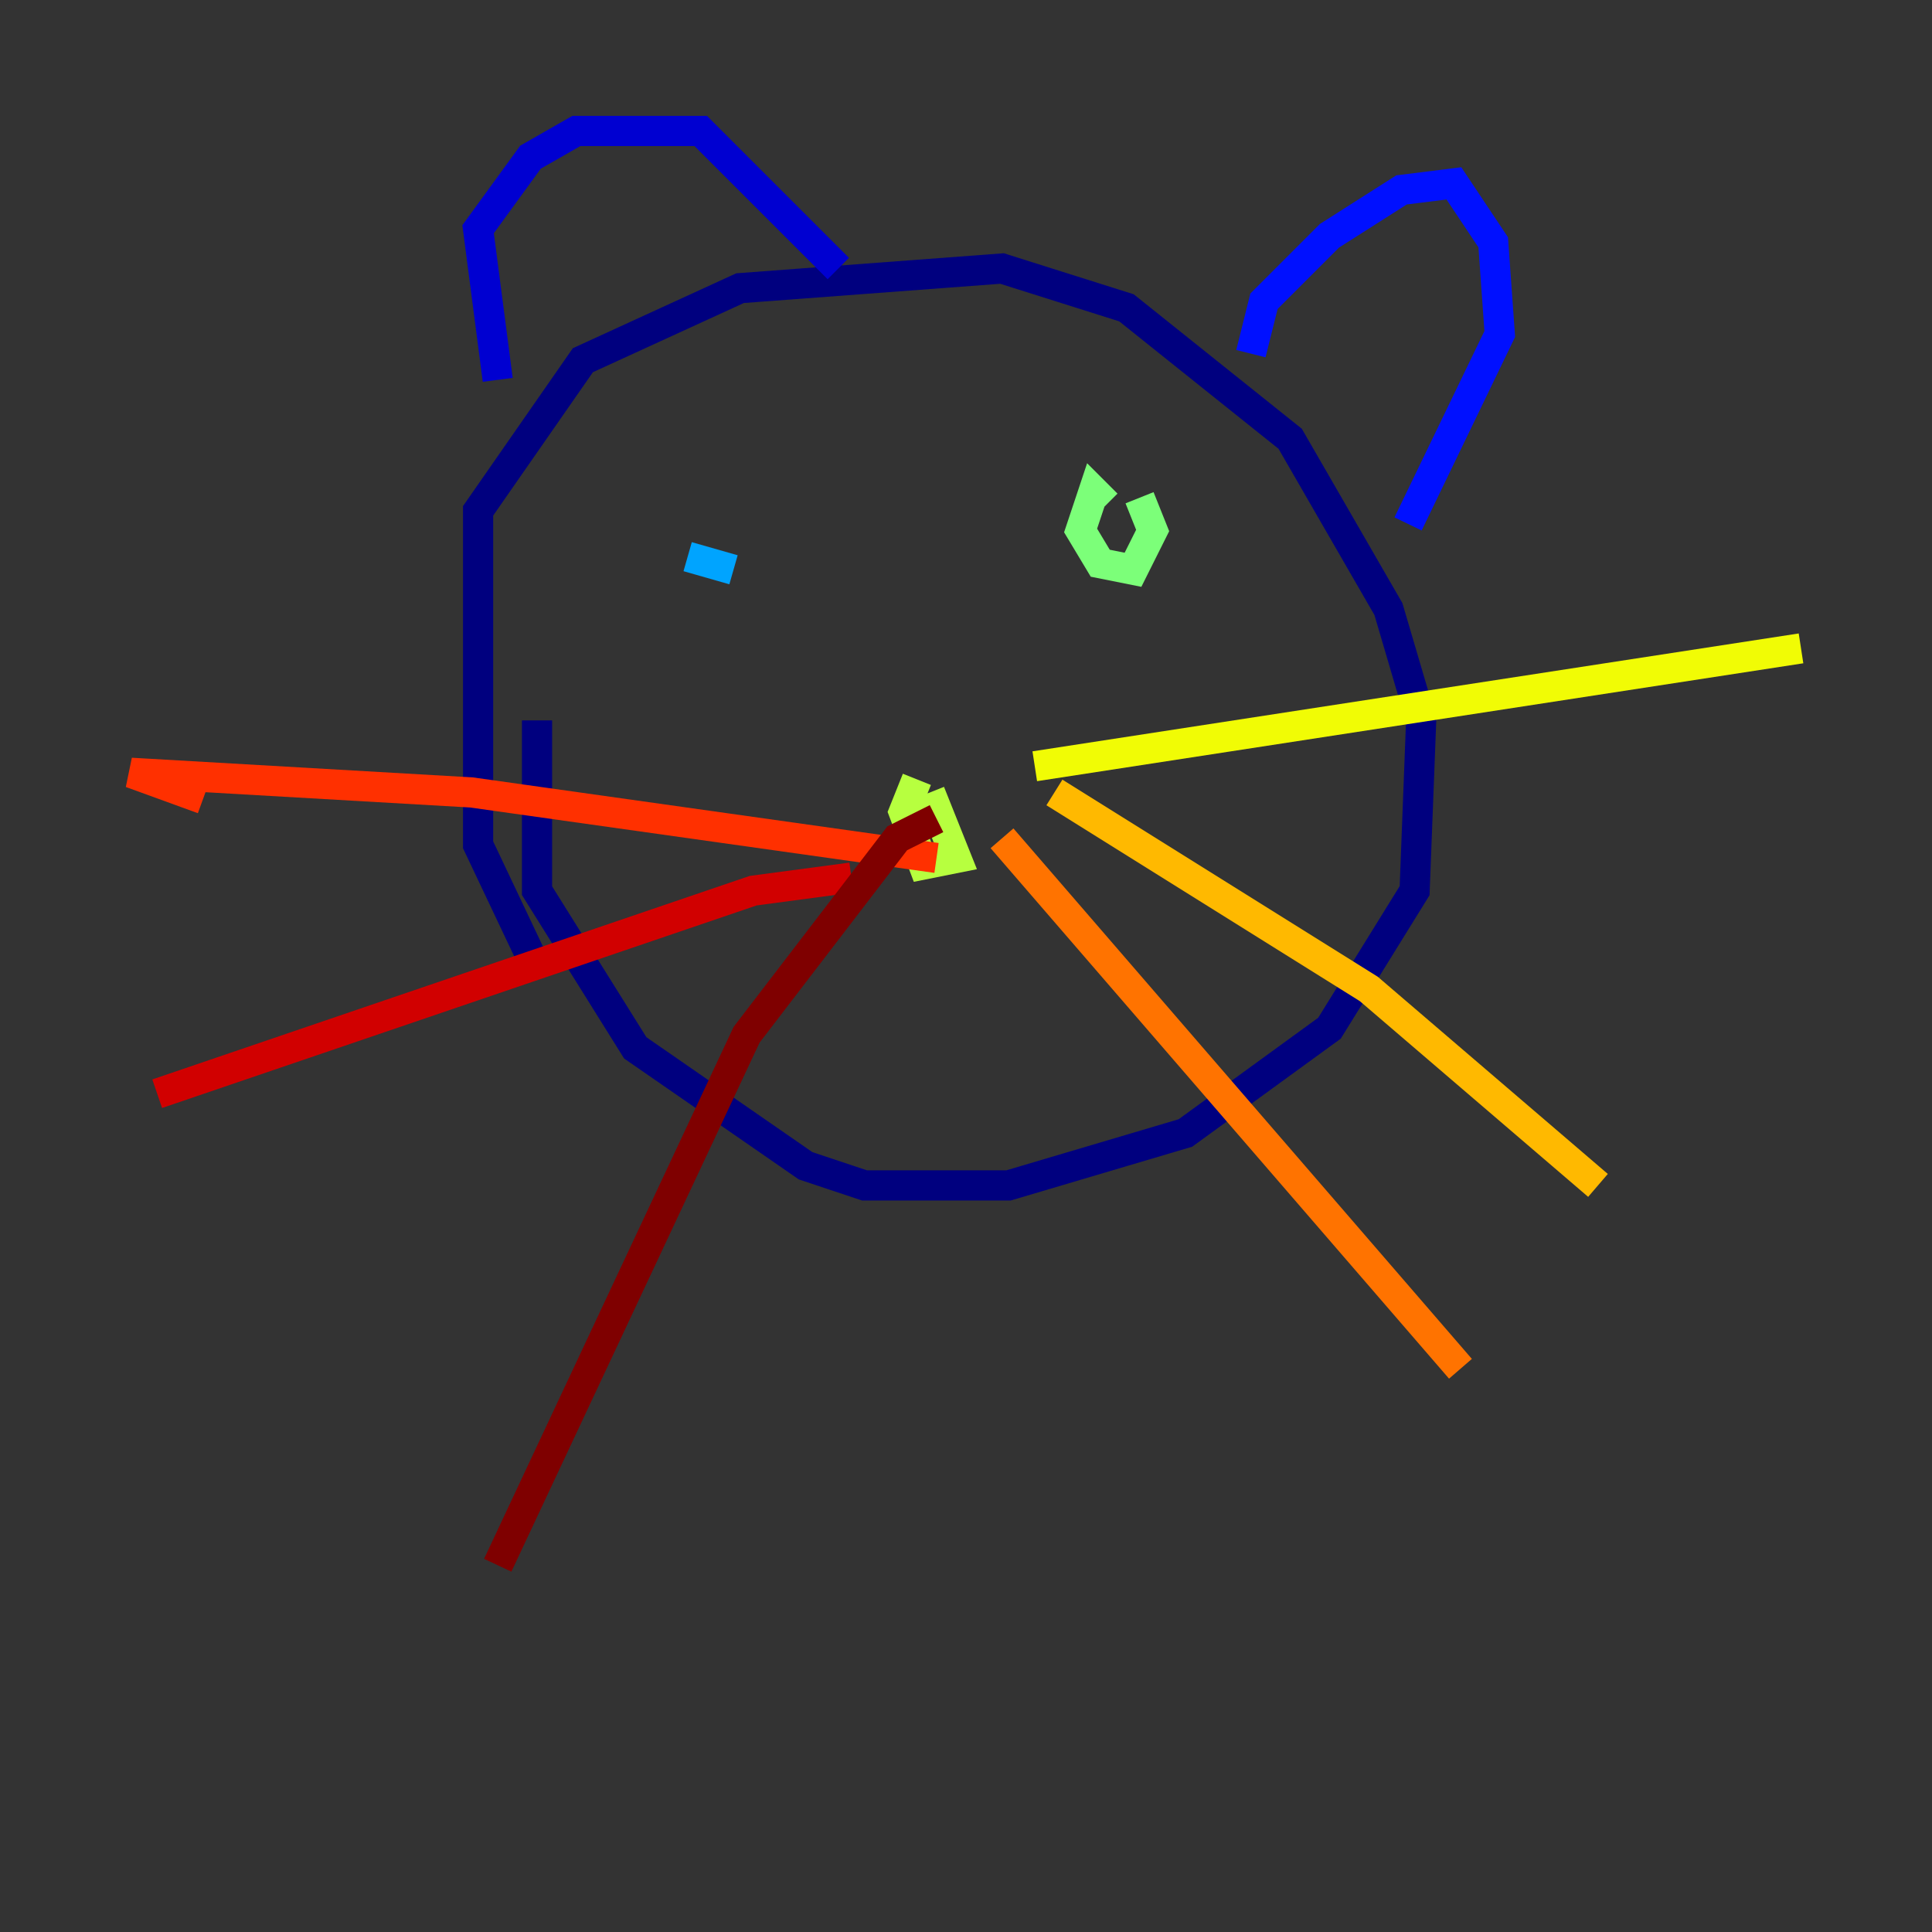<?xml version="1.0" encoding="utf-8" ?>
<svg baseProfile="tiny" height="128" version="1.2" viewBox="0,0,128,128" width="128" xmlns="http://www.w3.org/2000/svg" xmlns:ev="http://www.w3.org/2001/xml-events" xmlns:xlink="http://www.w3.org/1999/xlink"><rect x="0" y="0" width="128" height="128" fill="#333333" stroke="none"/><defs /><polyline fill="none" points="35.58,64.217 31.675,55.973 31.675,33.844 38.617,23.864 49.031,19.091 66.386,17.79 74.63,20.393 85.478,29.071 91.986,40.352 94.156,47.729 93.722,59.01 88.081,68.122 78.536,75.064 66.82,78.536 57.275,78.536 53.37,77.234 42.088,69.424 35.58,59.01 35.58,47.729" stroke="#00007f" stroke-width="2" /><polyline fill="none" points="32.976,25.166 31.675,15.186 35.146,10.414 38.183,8.678 46.427,8.678 55.539,17.79" stroke="#0000d1" stroke-width="2" /><polyline fill="none" points="82.875,23.43 83.742,19.959 88.081,15.62 92.854,12.583 96.325,12.149 98.929,16.054 99.363,22.129 93.288,34.712" stroke="#0010ff" stroke-width="2" /><polyline fill="none" points="49.031,35.58 49.031,35.58" stroke="#0058ff" stroke-width="2" /><polyline fill="none" points="45.559,36.881 48.597,37.749" stroke="#00a4ff" stroke-width="2" /><polyline fill="none" points="71.159,34.712 71.159,34.712" stroke="#05ecf1" stroke-width="2" /><polyline fill="none" points="60.746,52.068 60.746,52.068" stroke="#3fffb7" stroke-width="2" /><polyline fill="none" points="75.498,32.976 76.366,35.146 75.064,37.749 72.895,37.315 71.593,35.146 72.461,32.542 73.329,33.41" stroke="#7cff79" stroke-width="2" /><polyline fill="none" points="61.614,52.502 63.349,56.841 61.18,57.275 59.878,53.803 60.746,51.634" stroke="#b7ff3f" stroke-width="2" /><polyline fill="none" points="68.556,50.766 119.322,42.956" stroke="#f1fc05" stroke-width="2" /><polyline fill="none" points="69.858,52.502 90.685,65.519 105.871,78.536" stroke="#ffb900" stroke-width="2" /><polyline fill="none" points="66.386,55.539 96.759,90.685" stroke="#ff7300" stroke-width="2" /><polyline fill="none" points="62.047,56.841 31.241,52.502 8.678,51.2 13.451,52.936" stroke="#ff3000" stroke-width="2" /><polyline fill="none" points="56.407,58.142 49.898,59.01 10.414,72.461" stroke="#d10000" stroke-width="2" /><polyline fill="none" points="62.047,54.237 59.444,55.539 49.464,68.556 32.976,103.702" stroke="#7f0000" stroke-width="2" /></svg>